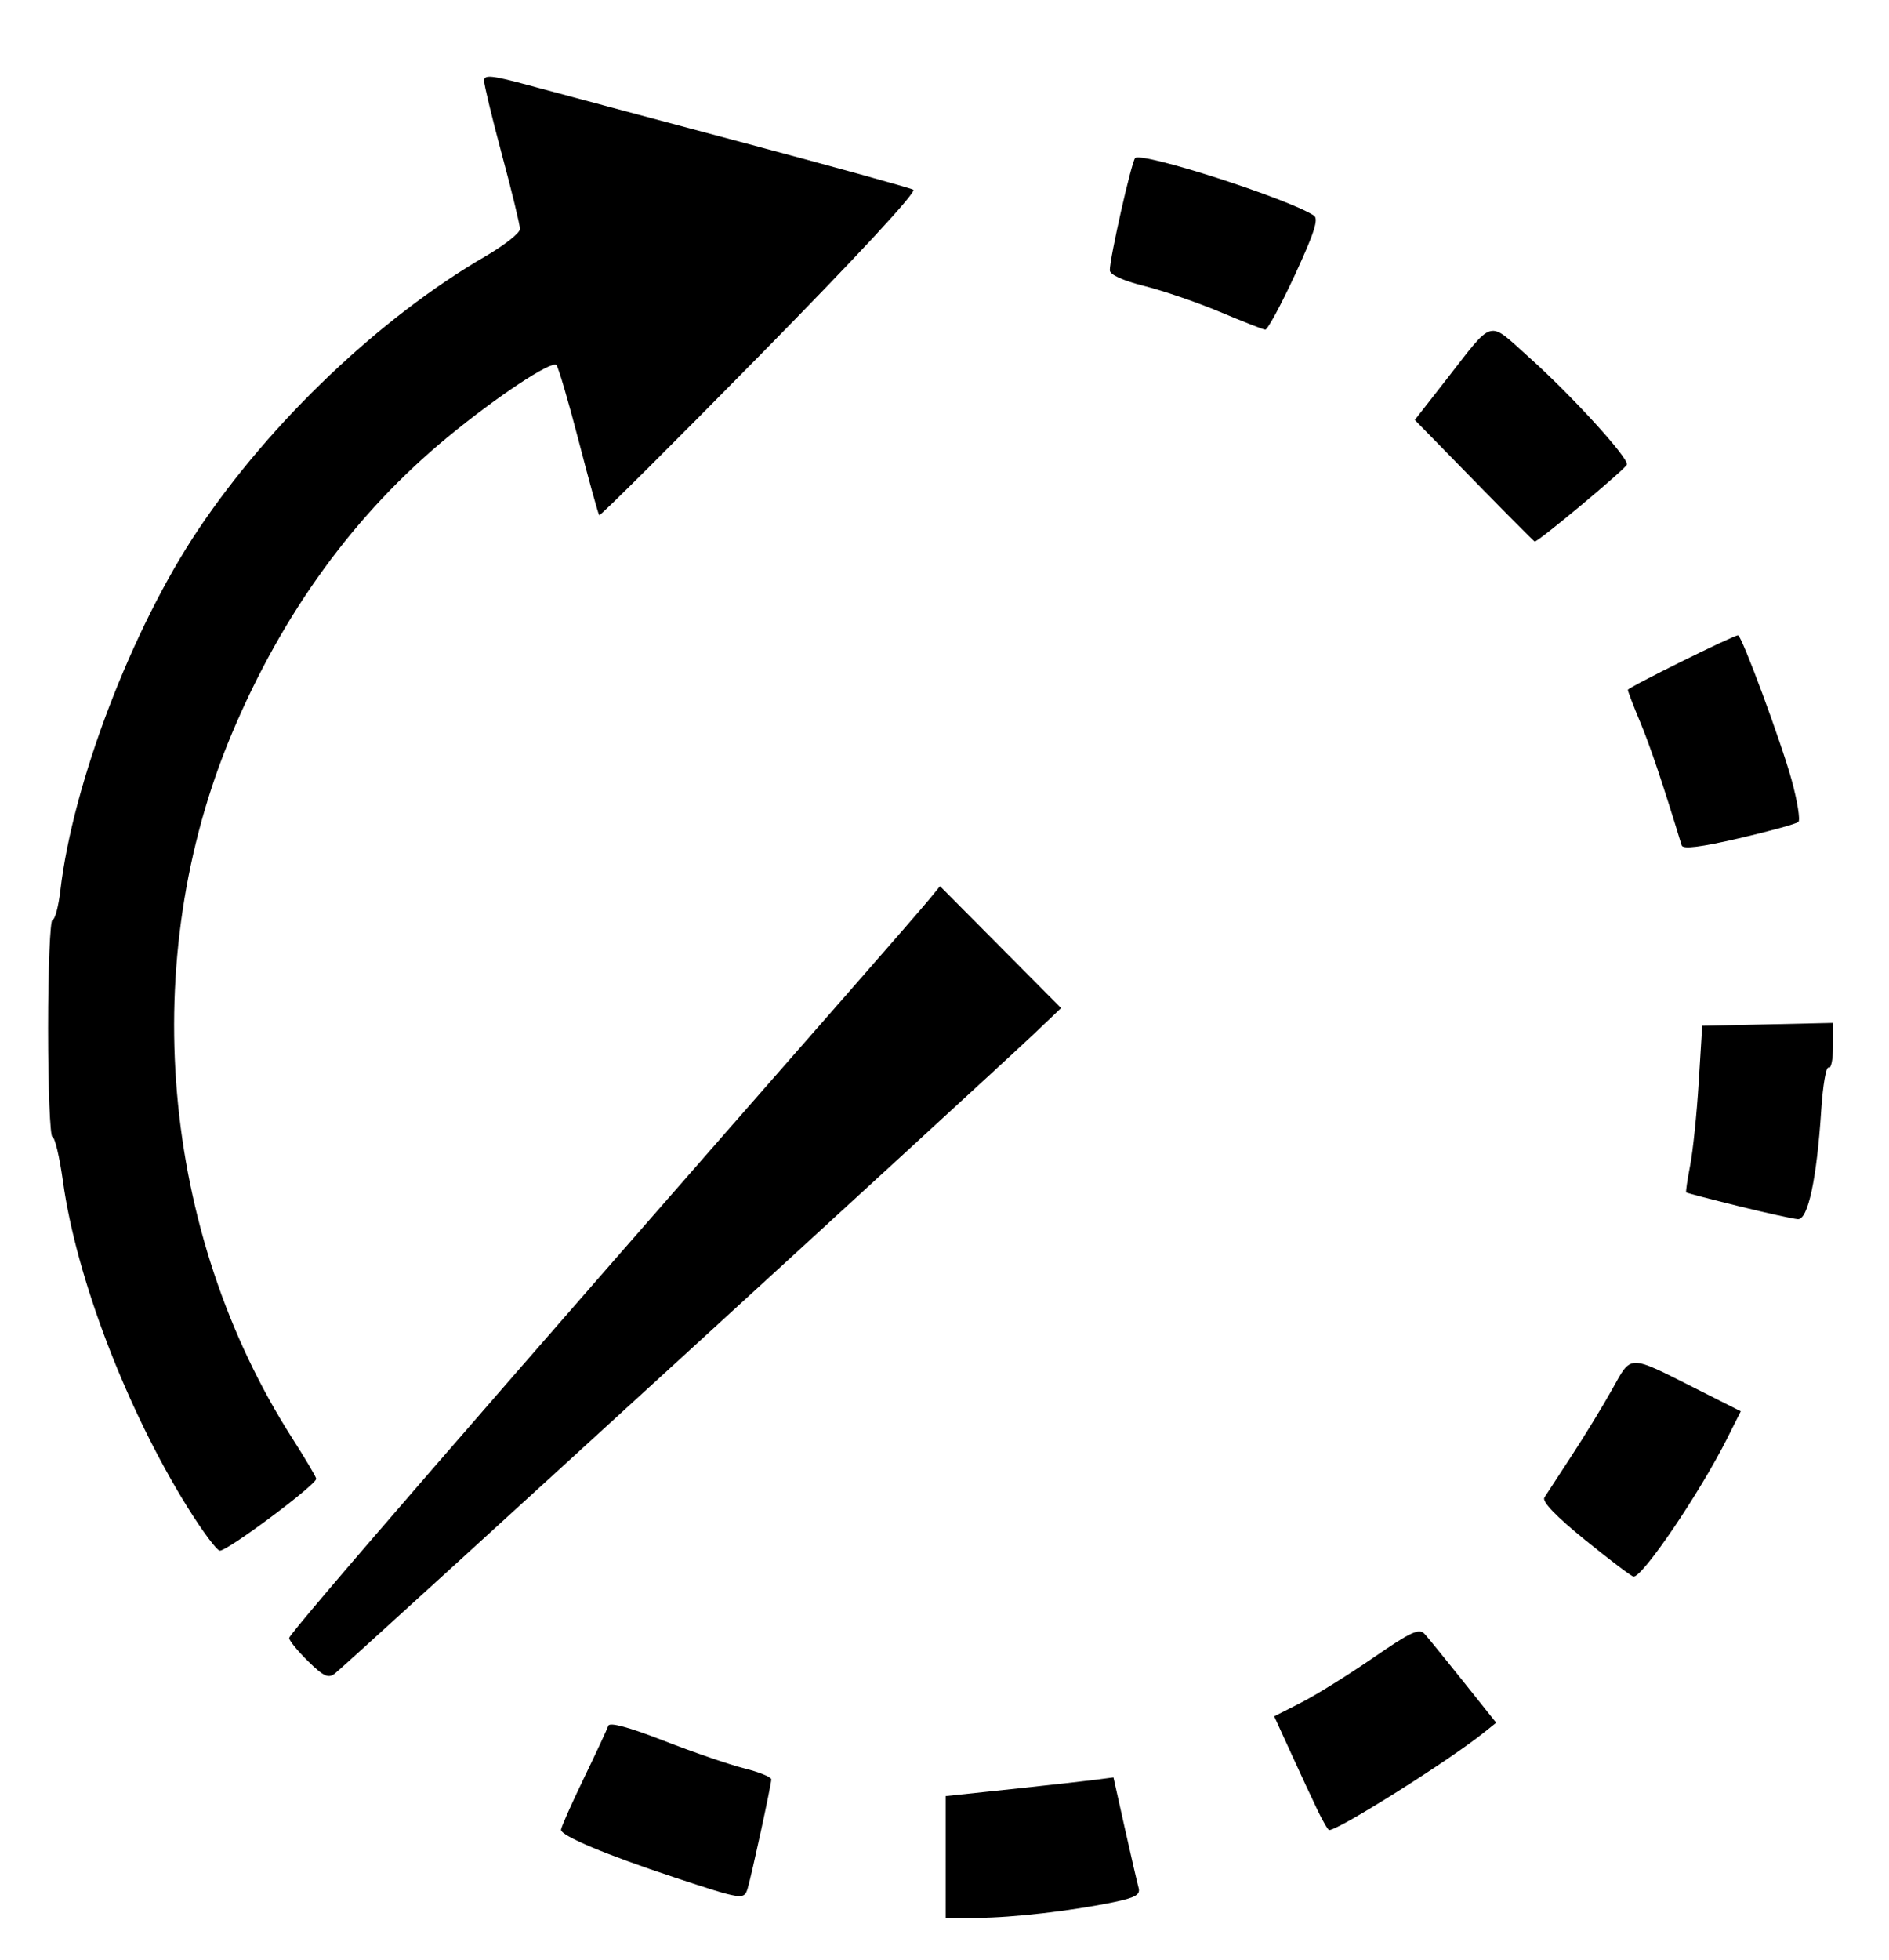 <?xml version="1.0" encoding="UTF-8" standalone="no"?>
<!-- Created with Inkscape (http://www.inkscape.org/) -->

<svg
   version="1.1"
   id="svg695"
   width="348"
   height="361"
   viewBox="0 0 348 361"
   sodipodi:docname="timeremaining.svg"
   inkscape:version="1.1.1 (3bf5ae0d25, 2021-09-20)"
   xmlns:inkscape="http://www.inkscape.org/namespaces/inkscape"
   xmlns:sodipodi="http://sodipodi.sourceforge.net/DTD/sodipodi-0.dtd"
   xmlns="http://www.w3.org/2000/svg"
   xmlns:svg="http://www.w3.org/2000/svg">
  <defs
     id="defs699" />
  <sodipodi:namedview
     id="namedview697"
     pagecolor="#505050"
     bordercolor="#ffffff"
     borderopacity="1"
     inkscape:pageshadow="0"
     inkscape:pageopacity="0"
     inkscape:pagecheckerboard="1"
     showgrid="false"
     inkscape:zoom="1.7728532"
     inkscape:cx="174.01328"
     inkscape:cy="180.5"
     inkscape:window-width="1440"
     inkscape:window-height="890"
     inkscape:window-x="-6"
     inkscape:window-y="-6"
     inkscape:window-maximized="1"
     inkscape:current-layer="g701" />
  <g
     inkscape:groupmode="layer"
     inkscape:label="Image"
     id="g701">
    <path
       style="fill:#000000;stroke-width:0.949"
       d="m 174.218,341.987 v -11.224 l 12.047,-1.278 c 6.626,-0.703 13.58,-1.478 15.454,-1.721 l 3.407,-0.443 2.094,9.373 c 1.152,5.155 2.294,10.089 2.538,10.964 0.352,1.262 -0.591,1.805 -4.556,2.626 -7.811,1.617 -18.61,2.865 -25.079,2.897 l -5.906,0.029 z m -50.079,3.709 c -12.477,-4.125 -20.788,-7.615 -20.788,-8.73 0,-0.424 1.881,-4.665 4.179,-9.426 2.299,-4.761 4.34,-9.142 4.537,-9.736 0.232,-0.701 3.824,0.271 10.23,2.767 5.43,2.116 12.105,4.406 14.834,5.089 2.728,0.683 4.961,1.593 4.961,2.024 0,0.932 -3.628,17.658 -4.349,20.05 -0.661,2.191 -0.939,2.149 -13.604,-2.038 z m 118.629,-12.249 c -0.947,-1.964 -3.14,-6.678 -4.874,-10.474 l -3.152,-6.902 4.935,-2.509 c 2.714,-1.38 8.682,-5.09 13.262,-8.244 7.027,-4.84 8.515,-5.526 9.531,-4.399 0.663,0.734 3.895,4.709 7.183,8.833 l 5.978,7.498 -2.281,1.831 c -6.44,5.169 -26.713,17.939 -28.48,17.939 -0.209,0 -1.155,-1.607 -2.102,-3.572 z M 56.756,305.924 c -1.916,-1.876 -3.484,-3.801 -3.484,-4.277 0,-0.879 37.002,-43.573 103.485,-119.404 6.889,-7.858 13.402,-15.359 14.473,-16.668 l 1.947,-2.381 11.15,11.225 11.15,11.225 -4.724,4.496 c -8.515,8.104 -126.567,116.088 -129.042,118.037 -1.221,0.962 -2.066,0.578 -4.956,-2.252 z M 292.063,283.633 c -5.419,-4.396 -8.026,-7.11 -7.549,-7.858 0.401,-0.628 2.693,-4.143 5.092,-7.81 2.4,-3.667 5.743,-9.145 7.43,-12.174 3.562,-6.396 2.841,-6.393 15.381,-0.068 l 8.277,4.174 -2.506,4.986 c -5.023,9.994 -15.498,25.464 -17.242,25.464 -0.333,0 -4.33,-3.022 -8.883,-6.715 z M 34.644,277.728 C 23.359,259.626 14.075,235.395 11.605,217.601 c -0.627,-4.517 -1.5,-8.212 -1.941,-8.212 -0.441,0 -0.802,-9.001 -0.802,-20.002 0,-11.001 0.367,-20.002 0.815,-20.002 0.448,0 1.099,-2.44 1.447,-5.422 2.303,-19.748 13.166,-48.167 25.385,-66.41 13.301,-19.857 33.469,-39.051 52.905,-50.351 3.508,-2.039 6.378,-4.302 6.378,-5.028 0,-0.726 -1.488,-6.856 -3.307,-13.624 -1.819,-6.767 -3.307,-12.927 -3.307,-13.688 0,-1.146 1.426,-0.998 8.268,0.858 4.547,1.233 22.087,5.921 38.977,10.417 16.89,4.496 31.211,8.456 31.824,8.801 0.686,0.385 -10.182,12.113 -28.212,30.446 -16.13,16.401 -29.47,29.676 -29.644,29.501 -0.174,-0.175 -1.869,-6.308 -3.767,-13.629 -1.898,-7.321 -3.751,-13.631 -4.116,-14.023 -0.852,-0.914 -10.91,5.742 -20.033,13.256 -17.105,14.089 -30.382,32.324 -39.759,54.606 -17.493,41.568 -13.173,91.788 11.17,129.835 2.284,3.57 4.25,6.886 4.369,7.369 0.236,0.959 -16.191,13.235 -17.751,13.266 -0.528,0.011 -3.163,-3.517 -5.858,-7.839 z M 320.248,222.108 c -5.173,-1.272 -9.496,-2.404 -9.607,-2.516 -0.111,-0.112 0.215,-2.347 0.725,-4.966 0.51,-2.619 1.219,-9.476 1.576,-15.239 l 0.648,-10.477 12.047,-0.267 12.047,-0.267 v 4.371 c 0,2.404 -0.367,4.142 -0.815,3.863 -0.448,-0.279 -1.057,3.231 -1.353,7.802 -0.822,12.694 -2.438,20.237 -4.311,20.112 -0.854,-0.057 -5.785,-1.144 -10.957,-2.416 z m -10.445,-66.421 c -3.507,-11.488 -5.787,-18.263 -7.641,-22.706 -1.25,-2.996 -2.273,-5.668 -2.273,-5.936 0,-0.431 19.428,-10.047 20.3,-10.047 0.671,0 7.942,19.628 9.864,26.628 1.073,3.906 1.634,7.39 1.248,7.742 -0.386,0.352 -5.308,1.707 -10.937,3.012 -7.05,1.634 -10.336,2.041 -10.56,1.307 z M 271.526,88.465 260.644,77.334 l 5.696,-7.29 c 9.019,-11.543 7.613,-11.151 15.325,-4.266 7.827,6.988 18.456,18.645 18.039,19.783 -0.324,0.885 -16.485,14.367 -16.981,14.165 -0.174,-0.071 -5.213,-5.138 -11.198,-11.261 z M 224.77,57.454 c -4.158,-1.749 -10.429,-3.9 -13.937,-4.78 -3.981,-0.999 -6.378,-2.089 -6.378,-2.9 0,-2.293 3.974,-19.899 4.664,-20.659 1.118,-1.232 28.071,7.424 32.926,10.574 0.925,0.6 0.098,3.187 -3.498,10.95 -2.59,5.59 -5.048,10.126 -5.463,10.079 -0.415,-0.047 -4.156,-1.516 -8.314,-3.265 z"
       id="path785" />
  </g>
</svg>
